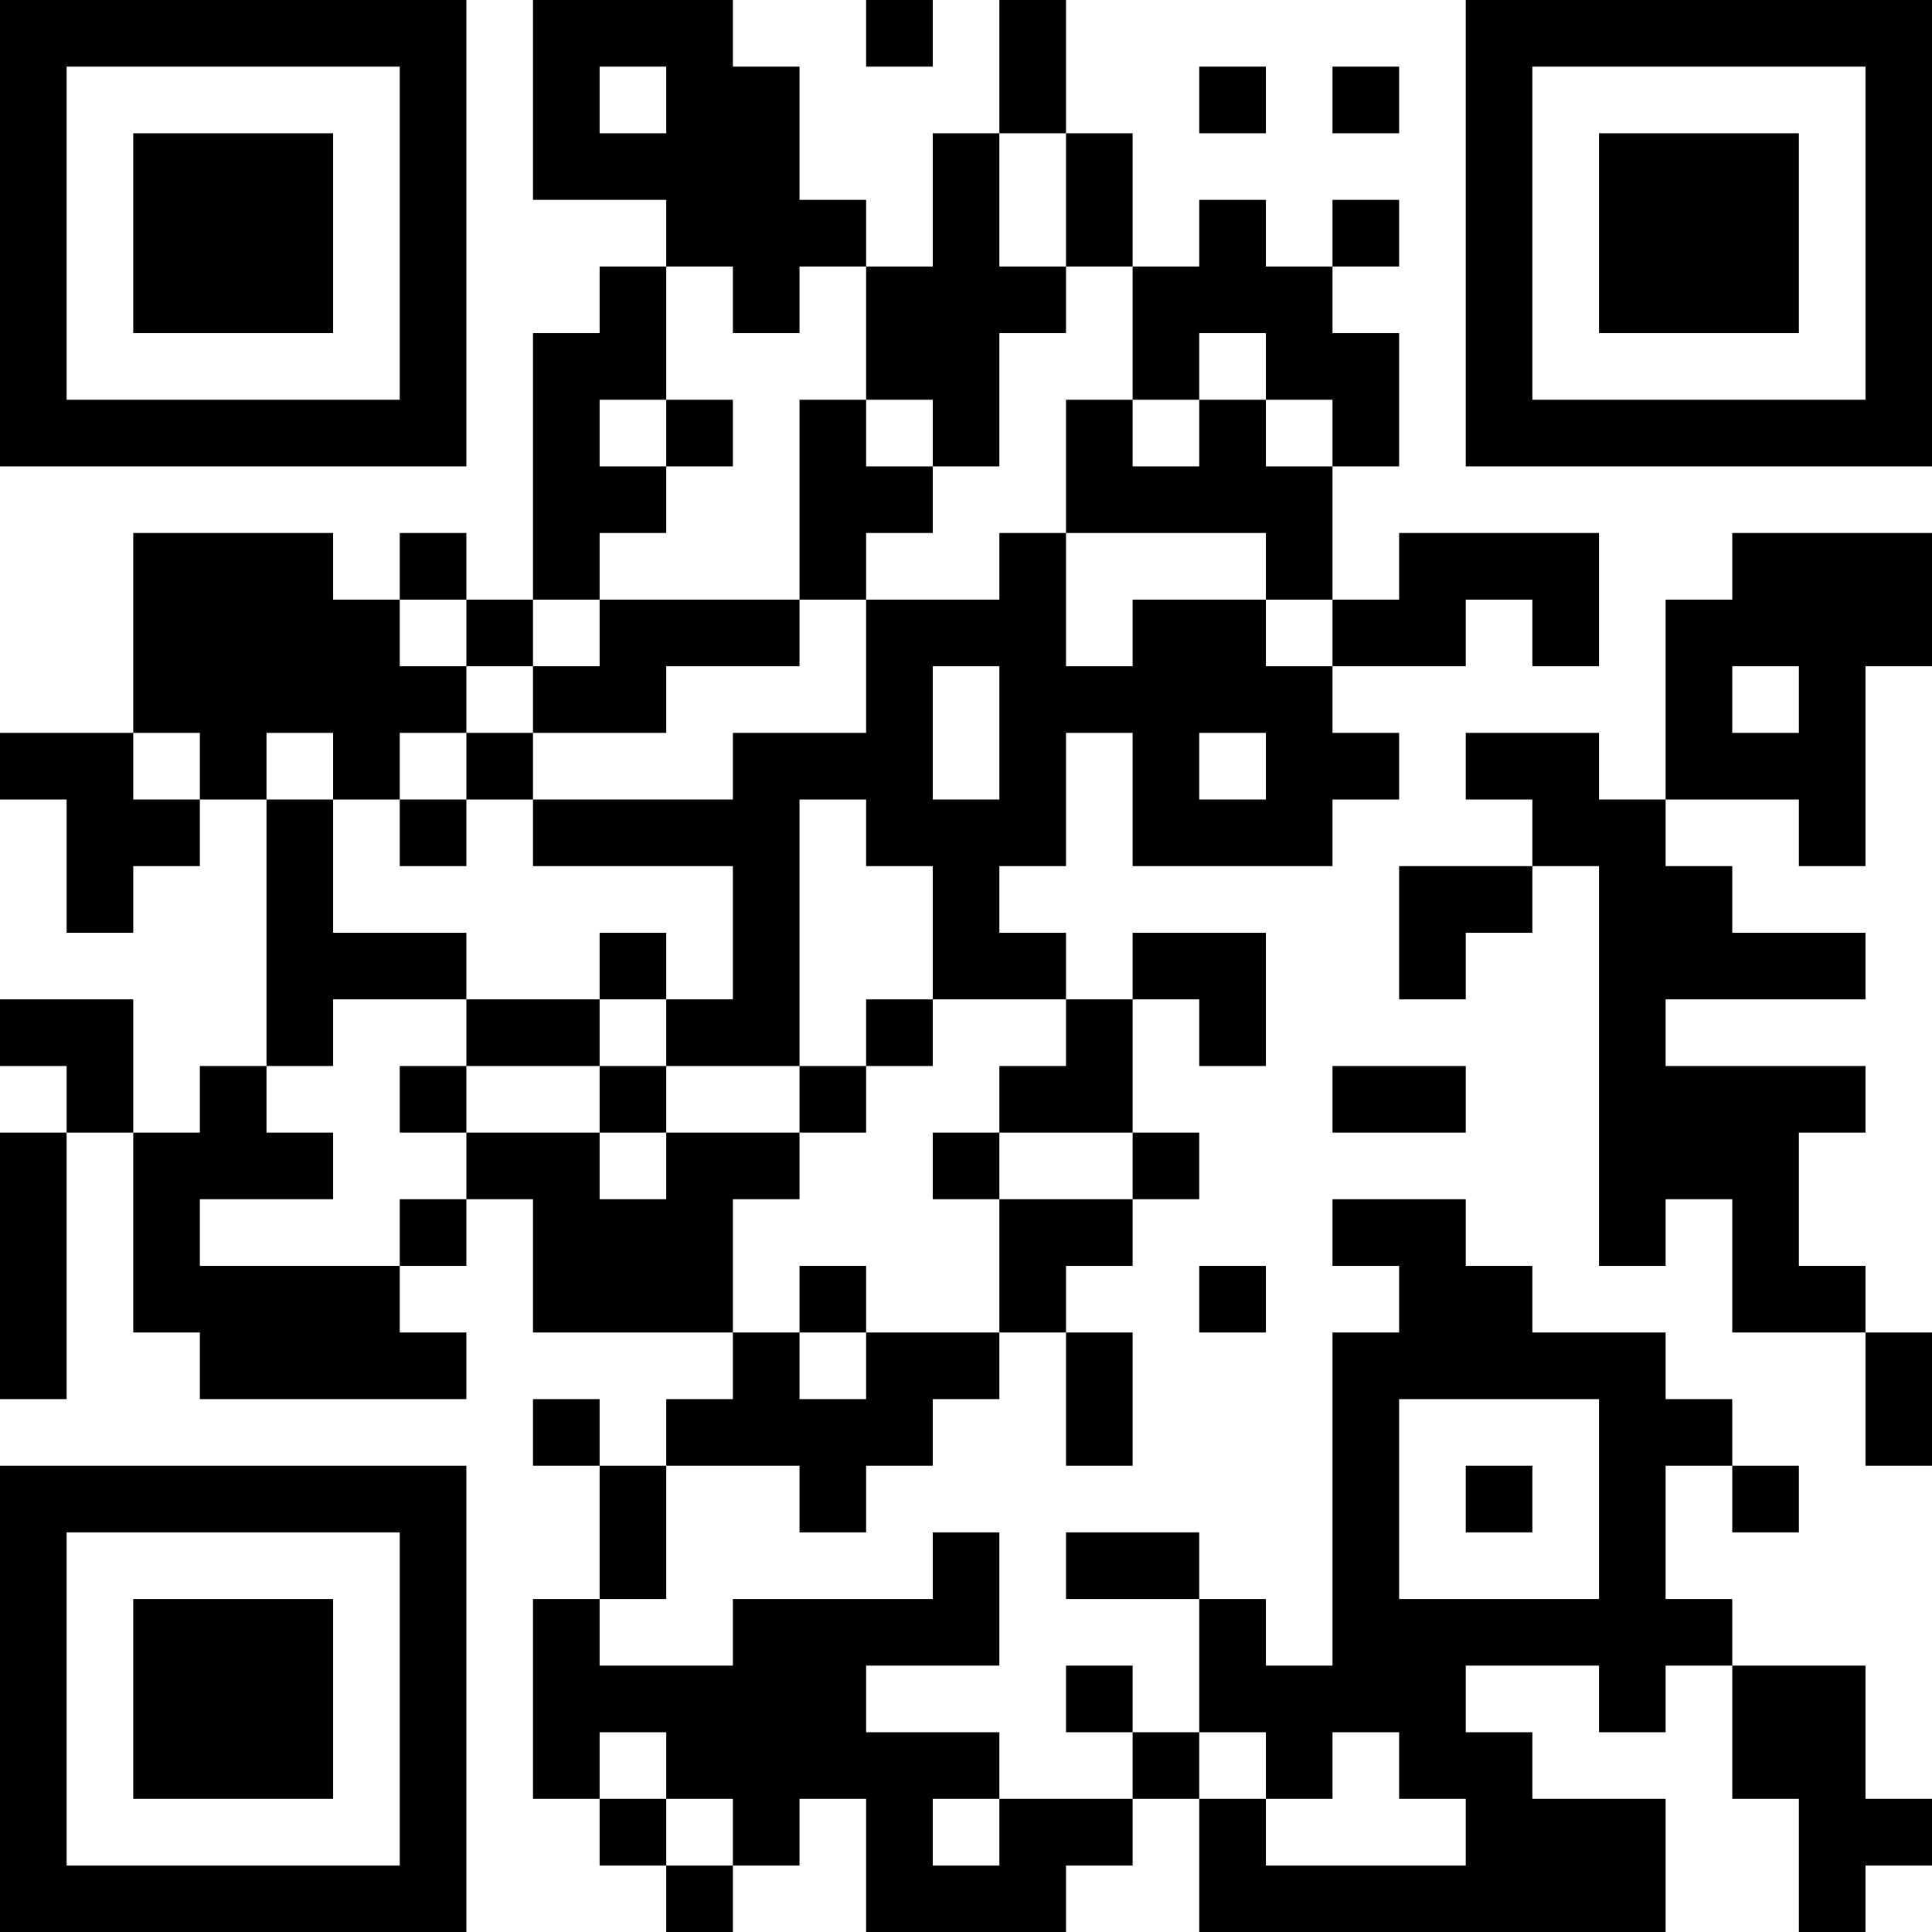<?xml version="1.0" encoding="UTF-8"?>
<svg xmlns="http://www.w3.org/2000/svg" version="1.1" width="200" height="200" viewBox="0 0 200 200"><rect x="0" y="0" width="200" height="200" fill="#ffffff"/><g transform="scale(6.897)"><g transform="translate(0,0)"><path fill-rule="evenodd" d="M8 0L8 3L10 3L10 4L9 4L9 5L8 5L8 9L7 9L7 8L6 8L6 9L5 9L5 8L2 8L2 11L0 11L0 12L1 12L1 14L2 14L2 13L3 13L3 12L4 12L4 16L3 16L3 17L2 17L2 15L0 15L0 16L1 16L1 17L0 17L0 21L1 21L1 17L2 17L2 20L3 20L3 21L7 21L7 20L6 20L6 19L7 19L7 18L8 18L8 20L11 20L11 21L10 21L10 22L9 22L9 21L8 21L8 22L9 22L9 24L8 24L8 27L9 27L9 28L10 28L10 29L11 29L11 28L12 28L12 27L13 27L13 29L16 29L16 28L17 28L17 27L18 27L18 29L25 29L25 27L23 27L23 26L22 26L22 25L24 25L24 26L25 26L25 25L26 25L26 27L27 27L27 29L28 29L28 28L29 28L29 27L28 27L28 25L26 25L26 24L25 24L25 22L26 22L26 23L27 23L27 22L26 22L26 21L25 21L25 20L23 20L23 19L22 19L22 18L20 18L20 19L21 19L21 20L20 20L20 25L19 25L19 24L18 24L18 23L16 23L16 24L18 24L18 26L17 26L17 25L16 25L16 26L17 26L17 27L15 27L15 26L13 26L13 25L15 25L15 23L14 23L14 24L11 24L11 25L9 25L9 24L10 24L10 22L12 22L12 23L13 23L13 22L14 22L14 21L15 21L15 20L16 20L16 22L17 22L17 20L16 20L16 19L17 19L17 18L18 18L18 17L17 17L17 15L18 15L18 16L19 16L19 14L17 14L17 15L16 15L16 14L15 14L15 13L16 13L16 11L17 11L17 13L20 13L20 12L21 12L21 11L20 11L20 10L22 10L22 9L23 9L23 10L24 10L24 8L21 8L21 9L20 9L20 7L21 7L21 5L20 5L20 4L21 4L21 3L20 3L20 4L19 4L19 3L18 3L18 4L17 4L17 2L16 2L16 0L15 0L15 2L14 2L14 4L13 4L13 3L12 3L12 1L11 1L11 0ZM13 0L13 1L14 1L14 0ZM9 1L9 2L10 2L10 1ZM18 1L18 2L19 2L19 1ZM20 1L20 2L21 2L21 1ZM15 2L15 4L16 4L16 5L15 5L15 7L14 7L14 6L13 6L13 4L12 4L12 5L11 5L11 4L10 4L10 6L9 6L9 7L10 7L10 8L9 8L9 9L8 9L8 10L7 10L7 9L6 9L6 10L7 10L7 11L6 11L6 12L5 12L5 11L4 11L4 12L5 12L5 14L7 14L7 15L5 15L5 16L4 16L4 17L5 17L5 18L3 18L3 19L6 19L6 18L7 18L7 17L9 17L9 18L10 18L10 17L12 17L12 18L11 18L11 20L12 20L12 21L13 21L13 20L15 20L15 18L17 18L17 17L15 17L15 16L16 16L16 15L14 15L14 13L13 13L13 12L12 12L12 16L10 16L10 15L11 15L11 13L8 13L8 12L11 12L11 11L13 11L13 9L15 9L15 8L16 8L16 10L17 10L17 9L19 9L19 10L20 10L20 9L19 9L19 8L16 8L16 6L17 6L17 7L18 7L18 6L19 6L19 7L20 7L20 6L19 6L19 5L18 5L18 6L17 6L17 4L16 4L16 2ZM10 6L10 7L11 7L11 6ZM12 6L12 9L9 9L9 10L8 10L8 11L7 11L7 12L6 12L6 13L7 13L7 12L8 12L8 11L10 11L10 10L12 10L12 9L13 9L13 8L14 8L14 7L13 7L13 6ZM26 8L26 9L25 9L25 12L24 12L24 11L22 11L22 12L23 12L23 13L21 13L21 15L22 15L22 14L23 14L23 13L24 13L24 19L25 19L25 18L26 18L26 20L28 20L28 22L29 22L29 20L28 20L28 19L27 19L27 17L28 17L28 16L25 16L25 15L28 15L28 14L26 14L26 13L25 13L25 12L27 12L27 13L28 13L28 10L29 10L29 8ZM14 10L14 12L15 12L15 10ZM26 10L26 11L27 11L27 10ZM2 11L2 12L3 12L3 11ZM18 11L18 12L19 12L19 11ZM9 14L9 15L7 15L7 16L6 16L6 17L7 17L7 16L9 16L9 17L10 17L10 16L9 16L9 15L10 15L10 14ZM13 15L13 16L12 16L12 17L13 17L13 16L14 16L14 15ZM20 16L20 17L22 17L22 16ZM14 17L14 18L15 18L15 17ZM12 19L12 20L13 20L13 19ZM18 19L18 20L19 20L19 19ZM21 21L21 24L24 24L24 21ZM22 22L22 23L23 23L23 22ZM9 26L9 27L10 27L10 28L11 28L11 27L10 27L10 26ZM18 26L18 27L19 27L19 28L22 28L22 27L21 27L21 26L20 26L20 27L19 27L19 26ZM14 27L14 28L15 28L15 27ZM0 0L0 7L7 7L7 0ZM1 1L1 6L6 6L6 1ZM2 2L2 5L5 5L5 2ZM22 0L22 7L29 7L29 0ZM23 1L23 6L28 6L28 1ZM24 2L24 5L27 5L27 2ZM0 22L0 29L7 29L7 22ZM1 23L1 28L6 28L6 23ZM2 24L2 27L5 27L5 24Z" fill="#000000"/></g></g></svg>
